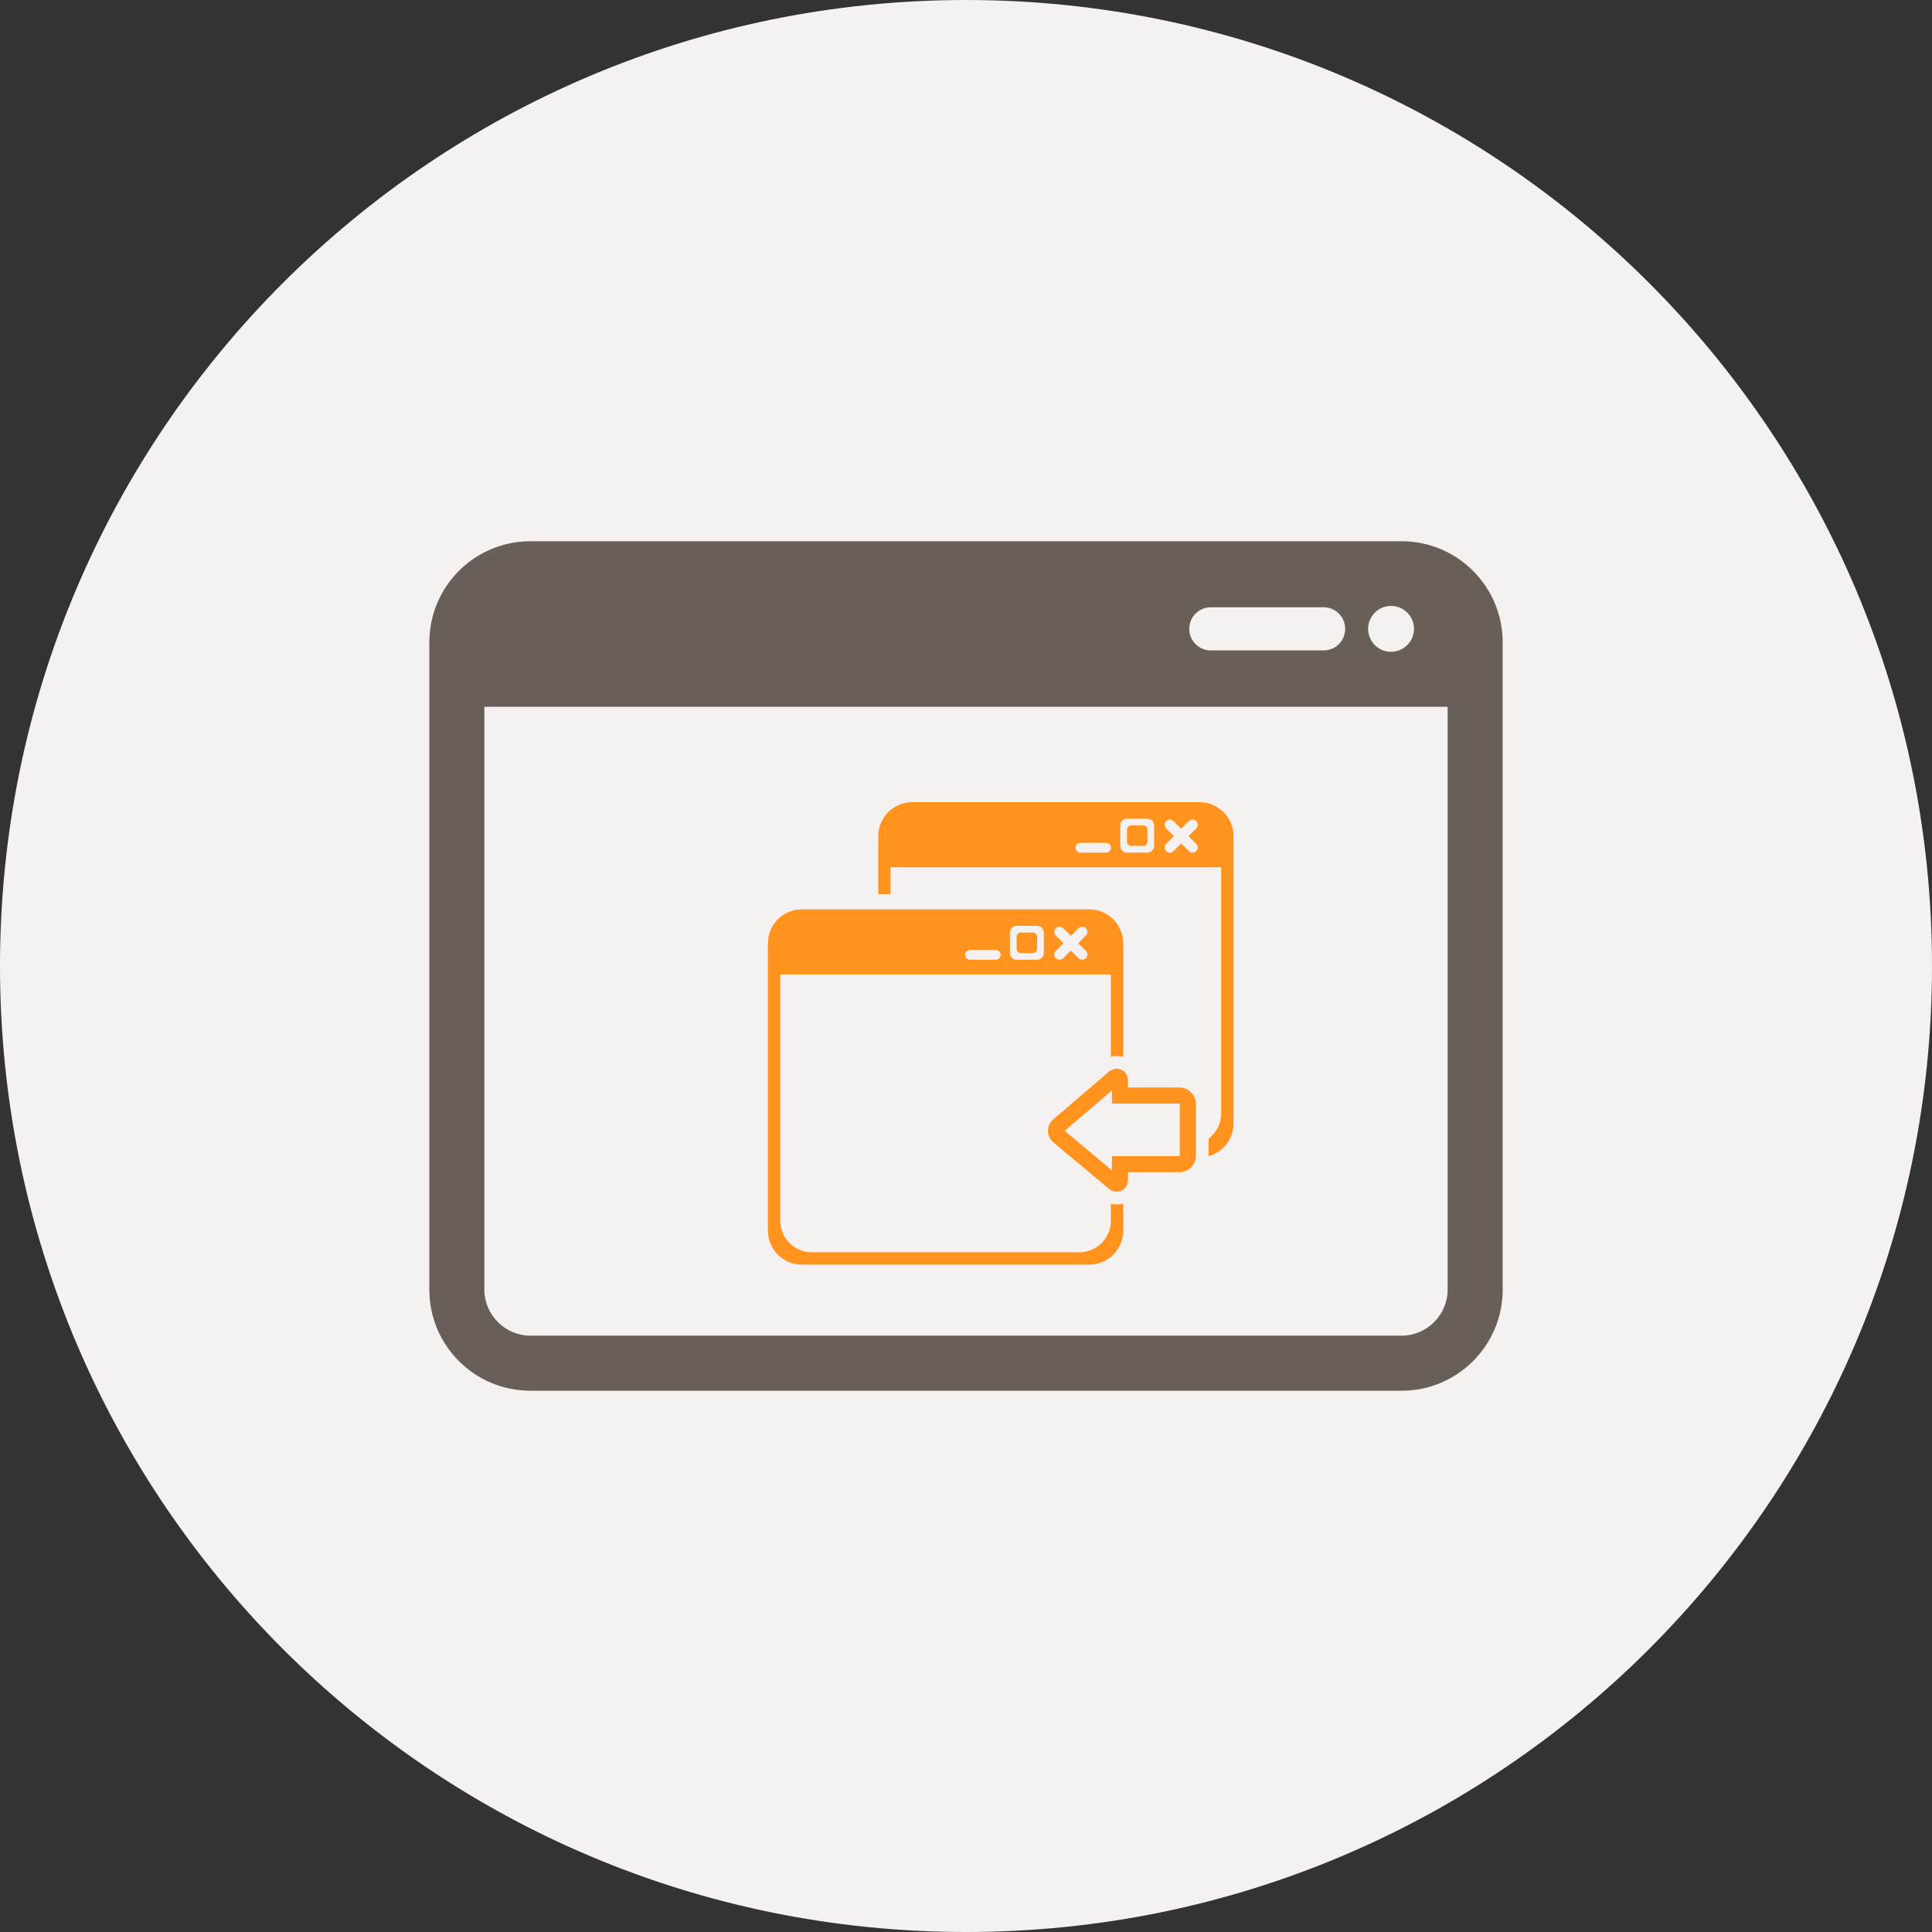 <?xml version="1.0" ?><!DOCTYPE svg  PUBLIC '-//W3C//DTD SVG 1.1//EN'  'http://www.w3.org/Graphics/SVG/1.1/DTD/svg11.dtd'><svg style="enable-background:new 0 0 500 500;" version="1.1" viewBox="0 0 500 500" xml:space="preserve" xmlns="http://www.w3.org/2000/svg" xmlns:xlink="http://www.w3.org/1999/xlink"><rect x="0" y="0" width="500" height="500" fill="#333333" stroke="none"/><g id="duplicate-documents"><g><path d="M250,0C111.931,0,0,111.925,0,250c0,138.065,111.931,250,250,250s250-111.935,250-250    C500,111.925,388.069,0,250,0z" style="fill:#F4F1F0;"/><g id="_x34_0"><g><path d="M264.182,246.636h3.147c0.592,0,1.074-0.477,1.074-1.063v-3.146c0-0.597-0.482-1.074-1.074-1.074      h-3.147c-0.586,0-1.068,0.477-1.068,1.074v3.146C263.113,246.159,263.596,246.636,264.182,246.636z" style="fill:#FF931E;"/><path d="M292.73,218.913h3.147c0.591,0,1.074-0.477,1.074-1.074v-3.146c0-0.586-0.483-1.064-1.074-1.064      h-3.147c-0.586,0-1.069,0.478-1.069,1.064v3.146C291.661,218.436,292.145,218.913,292.73,218.913z" style="fill:#FF931E;"/><g><path d="M291.927,279.84v1.605h13.298c2.35,0,4.27,1.91,4.27,4.265v13.39c0,2.354-1.92,4.264-4.27,4.264       h-13.298v1.78c0,2.148-1.438,3.276-2.858,3.276c-0.532,0-1.357-0.162-2.241-0.9l-14.177-11.849       c-0.911-0.76-1.438-1.845-1.448-2.984c0-1.14,0.505-2.246,1.411-3.017l14.214-12.174c0.89-0.76,1.72-0.912,2.263-0.912       C290.5,276.584,291.927,277.702,291.927,279.84z M287.766,302.875v-3.678h17.459c0.049,0,0.104-0.044,0.104-0.098v-13.39       c0-0.055-0.055-0.108-0.104-0.108h-17.459l-0.005-3.418l-12.229,10.471L287.766,302.875z" style="fill:#FF931E;"/></g><g><path d="M289.068,311.708c-0.439,0-0.982-0.055-1.579-0.206v4.427c0,4.492-3.673,8.16-8.165,8.16       h-69.222c-4.492,0-8.171-3.668-8.171-8.16v-63.748h85.558v21.322c0.597-0.163,1.15-0.218,1.6-0.218       c0.526,0,1.068,0.087,1.601,0.239v-29.405c0-4.84-3.955-8.778-8.778-8.778h-74.398c-4.829,0-8.778,3.939-8.778,8.778v74.393       c0,4.828,3.95,8.777,8.778,8.777h74.398c4.823,0,8.778-3.949,8.778-8.777v-7.043       C290.147,311.621,289.61,311.708,289.068,311.708z M273.253,242.122c-0.521-0.52-0.521-1.378,0-1.898       c0.526-0.532,1.373-0.532,1.899,0l1.99,1.985l1.976-1.985c0.526-0.532,1.378-0.532,1.904,0c0.526,0.521,0.526,1.378,0,1.898       l-1.98,1.986l1.98,1.986c0.526,0.521,0.526,1.378,0,1.899c-0.521,0.521-1.378,0.521-1.904,0l-1.976-1.986l-1.99,1.986       c-0.526,0.521-1.373,0.521-1.899,0c-0.521-0.521-0.521-1.378,0-1.899l1.985-1.986L273.253,242.122z M261.36,241.374       c0-0.977,0.804-1.779,1.78-1.779h5.229c0.987,0,1.774,0.803,1.774,1.779v5.241c0,0.977-0.787,1.769-1.774,1.769h-5.229       c-0.977,0-1.78-0.792-1.78-1.769V241.374z M251.053,245.844h6.651c0.694,0,1.264,0.575,1.264,1.27       c0,0.705-0.569,1.27-1.264,1.27h-6.651c-0.694,0-1.27-0.564-1.27-1.27C249.783,246.419,250.358,245.844,251.053,245.844z" style="fill:#FF931E;"/></g><g><path d="M310.46,207.606h-74.403c-4.823,0-8.772,3.96-8.772,8.778v15.006h3.195v-6.934h85.558v63.748       c0,2.637-1.285,4.97-3.25,6.467v4.536c3.695-1.031,6.451-4.405,6.451-8.42v-74.403       C319.238,211.567,315.283,207.606,310.46,207.606z M286.241,220.66h-6.641c-0.7,0-1.27-0.564-1.27-1.259       c0-0.705,0.569-1.27,1.27-1.27h6.641c0.705,0,1.275,0.564,1.275,1.27C287.517,220.096,286.946,220.66,286.241,220.66z        M298.698,218.891c0,0.977-0.792,1.769-1.78,1.769h-5.229c-0.982,0-1.774-0.792-1.774-1.769v-5.23       c0-0.987,0.792-1.78,1.774-1.78h5.229c0.988,0,1.78,0.793,1.78,1.78V218.891z M309.57,218.37c0.531,0.521,0.531,1.378,0,1.899       c-0.526,0.521-1.373,0.521-1.898,0l-1.986-1.986l-1.985,1.986c-0.526,0.521-1.378,0.521-1.899,0       c-0.525-0.521-0.525-1.378,0-1.899l1.986-1.985l-1.986-1.986c-0.525-0.521-0.525-1.378,0-1.899       c0.522-0.532,1.373-0.532,1.899,0l1.985,1.985l1.986-1.996c0.525-0.521,1.372-0.521,1.898,0c0.531,0.531,0.531,1.389,0,1.91       l-1.985,1.986L309.57,218.37z" style="fill:#FF931E;"/></g></g><path d="M362.771,140.071H137.224c-14.416,0.033-26.091,11.708-26.112,26.118V333.8     c0.021,14.41,11.697,26.096,26.112,26.118h225.548c14.409-0.022,26.096-11.708,26.117-26.118V166.19     C388.867,151.779,377.181,140.104,362.771,140.071z M360.004,156.815c3.277,0,5.936,2.658,5.936,5.935     c0,3.277-2.658,5.935-5.936,5.935c-3.282,0-5.935-2.658-5.935-5.935C354.069,159.473,356.722,156.815,360.004,156.815z      M313.357,157.161h29.189c3.087,0,5.582,2.507,5.582,5.588c0,3.082-2.495,5.577-5.582,5.577h-29.189     c-3.087,0-5.583-2.496-5.583-5.577C307.774,159.668,310.27,157.161,313.357,157.161z M374.647,333.8     c-0.011,6.489-5.393,11.871-11.876,11.871H137.224c-6.478,0-11.855-5.382-11.871-11.871V182.921h249.295V333.8z" style="fill:#675F58;"/></g></g></g><g id="Layer_1"/></svg>